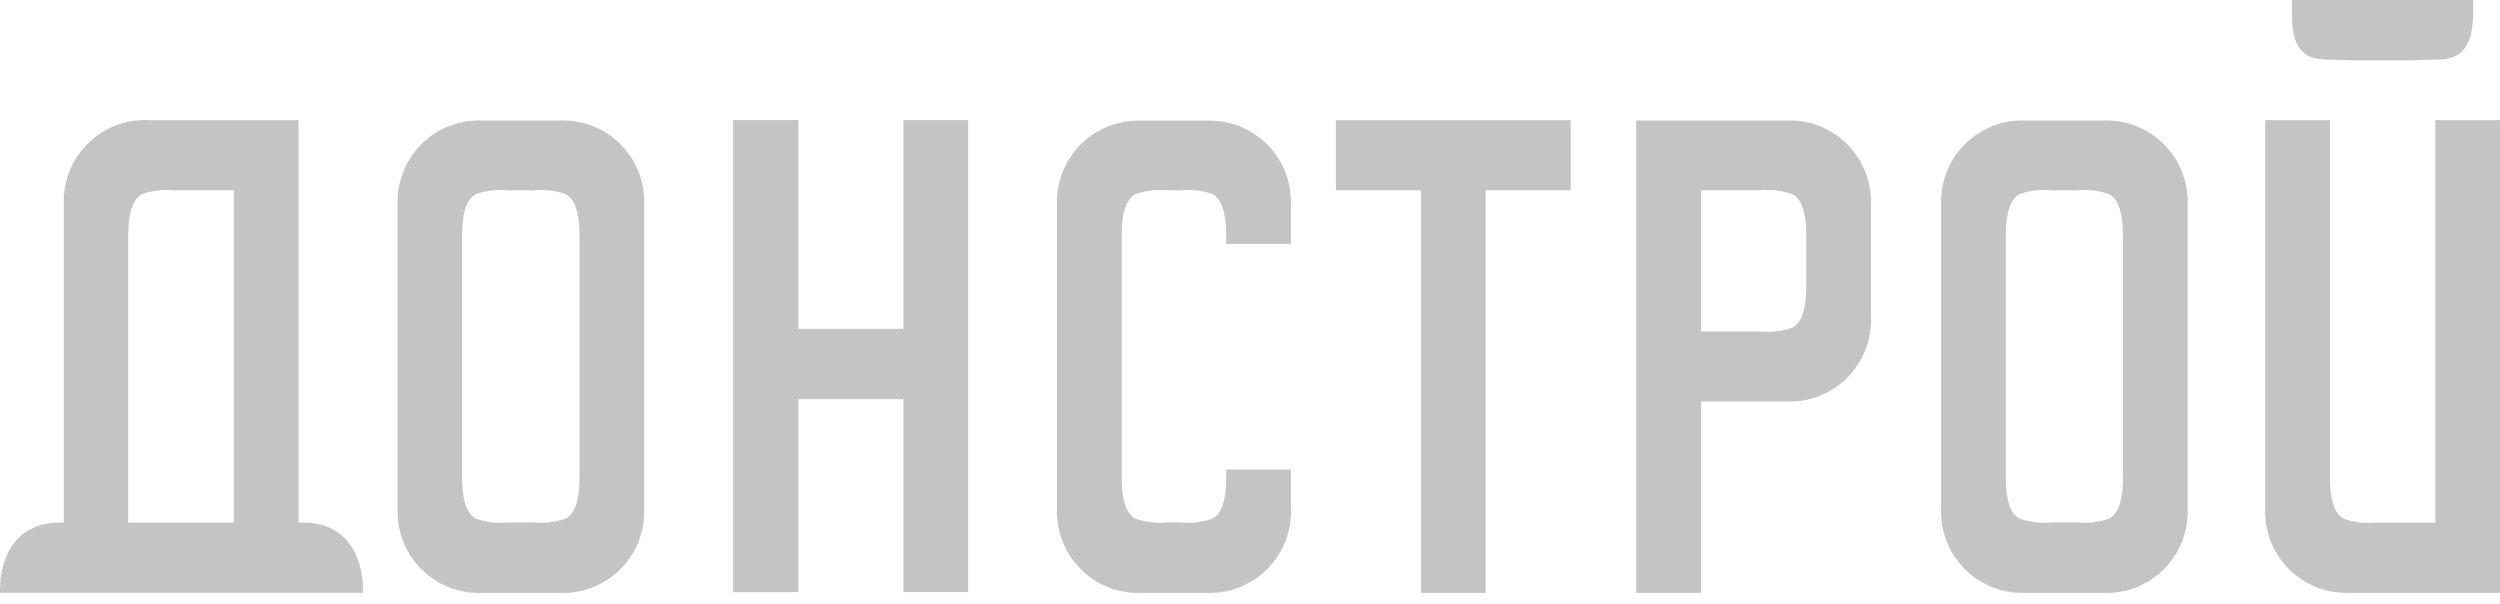 <svg width="120" height="29" viewBox="0 0 120 29" fill="none" xmlns="http://www.w3.org/2000/svg">
<path fill-rule="evenodd" clip-rule="evenodd" d="M117.237 28.458H112.776C112.241 28.479 111.708 28.389 111.209 28.195C110.71 28 110.257 27.704 109.877 27.326C109.498 26.948 109.2 26.496 109.002 25.997C108.805 25.499 108.712 24.965 108.73 24.429V5.765H111.838V22.914C111.838 23.746 111.958 24.592 112.488 24.895C112.987 25.075 113.52 25.14 114.047 25.084H116.895V5.765H120V28.458H117.237ZM117.293 2.848L115.752 2.895H113.029L111.496 2.856C111.442 2.838 111.386 2.829 111.329 2.83C109.853 2.665 110.019 0.992 110.019 0H118.713C118.715 1.019 118.816 2.696 117.293 2.848ZM100.965 28.458H97.213C96.679 28.478 96.147 28.388 95.649 28.194C95.151 27.999 94.698 27.704 94.319 27.326C93.94 26.948 93.642 26.497 93.445 25.999C93.248 25.501 93.155 24.968 93.172 24.433V9.813C93.155 9.277 93.247 8.744 93.445 8.246C93.642 7.748 93.939 7.296 94.318 6.918C94.698 6.54 95.15 6.245 95.648 6.05C96.146 5.855 96.679 5.765 97.213 5.786H100.965C101.499 5.765 102.032 5.855 102.53 6.049C103.029 6.244 103.482 6.54 103.861 6.917C104.24 7.295 104.538 7.747 104.735 8.245C104.932 8.743 105.025 9.277 105.008 9.813V24.433C105.025 24.969 104.932 25.502 104.734 26C104.537 26.498 104.239 26.949 103.86 27.327C103.481 27.704 103.028 28 102.53 28.194C102.032 28.389 101.499 28.479 100.965 28.458ZM101.903 11.303C101.903 10.473 101.782 9.626 101.252 9.323C100.752 9.144 100.219 9.08 99.691 9.136H98.487C97.96 9.08 97.427 9.144 96.928 9.323C96.397 9.626 96.277 10.476 96.277 11.303V22.909C96.277 23.74 96.396 24.586 96.928 24.89C97.427 25.067 97.96 25.131 98.487 25.076H99.691C100.219 25.131 100.752 25.067 101.252 24.89C101.783 24.586 101.903 23.737 101.903 22.909V11.303ZM85.764 19.27H81.648V28.459H78.542V5.784H85.764C86.299 5.763 86.831 5.853 87.33 6.048C87.828 6.243 88.281 6.538 88.66 6.916C89.039 7.294 89.337 7.746 89.534 8.244C89.731 8.742 89.824 9.275 89.806 9.811V15.242C89.824 15.777 89.731 16.311 89.534 16.809C89.337 17.307 89.039 17.759 88.66 18.137C88.281 18.515 87.828 18.811 87.33 19.006C86.832 19.2 86.299 19.29 85.764 19.27ZM86.7 11.306C86.7 10.473 86.578 9.627 86.051 9.326C85.552 9.146 85.019 9.081 84.492 9.137H81.648V15.91H84.49C85.017 15.966 85.551 15.902 86.051 15.722C86.582 15.421 86.7 14.574 86.7 13.746V11.307V11.306ZM71.313 28.459H68.205V9.136H64.122V5.766H75.397V9.136H71.313V28.458V28.459ZM57.924 28.459H54.776C54.242 28.479 53.71 28.389 53.212 28.194C52.714 28 52.261 27.704 51.883 27.326C51.503 26.949 51.206 26.497 51.009 26C50.812 25.502 50.719 24.969 50.736 24.433V9.817C50.719 9.282 50.812 8.749 51.009 8.251C51.206 7.754 51.504 7.302 51.883 6.925C52.262 6.547 52.714 6.252 53.212 6.057C53.71 5.862 54.242 5.772 54.776 5.793H57.924C58.458 5.772 58.99 5.862 59.488 6.057C59.986 6.252 60.438 6.547 60.817 6.925C61.196 7.302 61.494 7.754 61.691 8.251C61.888 8.749 61.981 9.282 61.964 9.817V11.709H58.86V11.303C58.86 10.472 58.737 9.626 58.211 9.323C57.712 9.145 57.179 9.081 56.653 9.137H56.048C55.522 9.081 54.99 9.145 54.491 9.323C53.96 9.626 53.843 10.476 53.843 11.303V22.911C53.843 23.742 53.959 24.587 54.491 24.891C54.99 25.068 55.522 25.131 56.048 25.076H56.653C57.179 25.131 57.711 25.067 58.211 24.891C58.742 24.587 58.86 23.738 58.86 22.911V22.534H61.964V24.433C61.981 24.968 61.889 25.501 61.691 25.999C61.494 26.496 61.197 26.948 60.818 27.326C60.439 27.703 59.986 27.999 59.488 28.193C58.99 28.388 58.458 28.478 57.924 28.458V28.459ZM43.364 19.16H38.319V28.421H35.193V5.762H38.319V15.783H43.364V5.762H46.469V28.42H43.364V19.159V19.16ZM26.878 28.459H23.126C22.592 28.479 22.059 28.389 21.561 28.194C21.063 28 20.611 27.704 20.232 27.326C19.853 26.949 19.555 26.497 19.358 26C19.161 25.502 19.068 24.969 19.085 24.433V9.813C19.068 9.277 19.16 8.744 19.358 8.246C19.555 7.748 19.852 7.296 20.231 6.918C20.61 6.541 21.063 6.245 21.561 6.05C22.059 5.855 22.591 5.765 23.126 5.786H26.878C27.413 5.765 27.946 5.855 28.444 6.049C28.943 6.244 29.396 6.54 29.775 6.917C30.154 7.295 30.452 7.747 30.649 8.245C30.846 8.743 30.939 9.277 30.922 9.813V24.433C30.939 24.969 30.846 25.502 30.648 26C30.451 26.498 30.153 26.949 29.774 27.327C29.395 27.704 28.942 28 28.444 28.194C27.945 28.389 27.413 28.479 26.878 28.458V28.459ZM27.816 11.306C27.816 10.473 27.695 9.627 27.165 9.326C26.667 9.146 26.134 9.081 25.607 9.137H24.389C23.862 9.081 23.329 9.146 22.83 9.326C22.299 9.627 22.18 10.473 22.18 11.306V22.909C22.18 23.741 22.299 24.587 22.83 24.889C23.329 25.067 23.862 25.132 24.389 25.077H25.607C26.134 25.132 26.666 25.067 27.165 24.889C27.696 24.587 27.816 23.736 27.816 22.909V11.305V11.306ZM2.845 25.085H3.061V9.795C3.043 9.259 3.136 8.725 3.333 8.226C3.53 7.727 3.828 7.275 4.208 6.896C4.588 6.518 5.041 6.223 5.54 6.028C6.039 5.833 6.573 5.744 7.108 5.765H14.332V25.084H14.577C16.535 25.084 17.459 26.581 17.419 28.454H0.001C-0.038 26.581 0.886 25.084 2.845 25.084V25.085ZM6.158 25.085H11.223V9.136H8.366C7.839 9.08 7.305 9.144 6.806 9.323C6.275 9.626 6.155 10.476 6.155 11.305V25.084L6.158 25.085Z" fill="#C4C4C4"/>
</svg>
